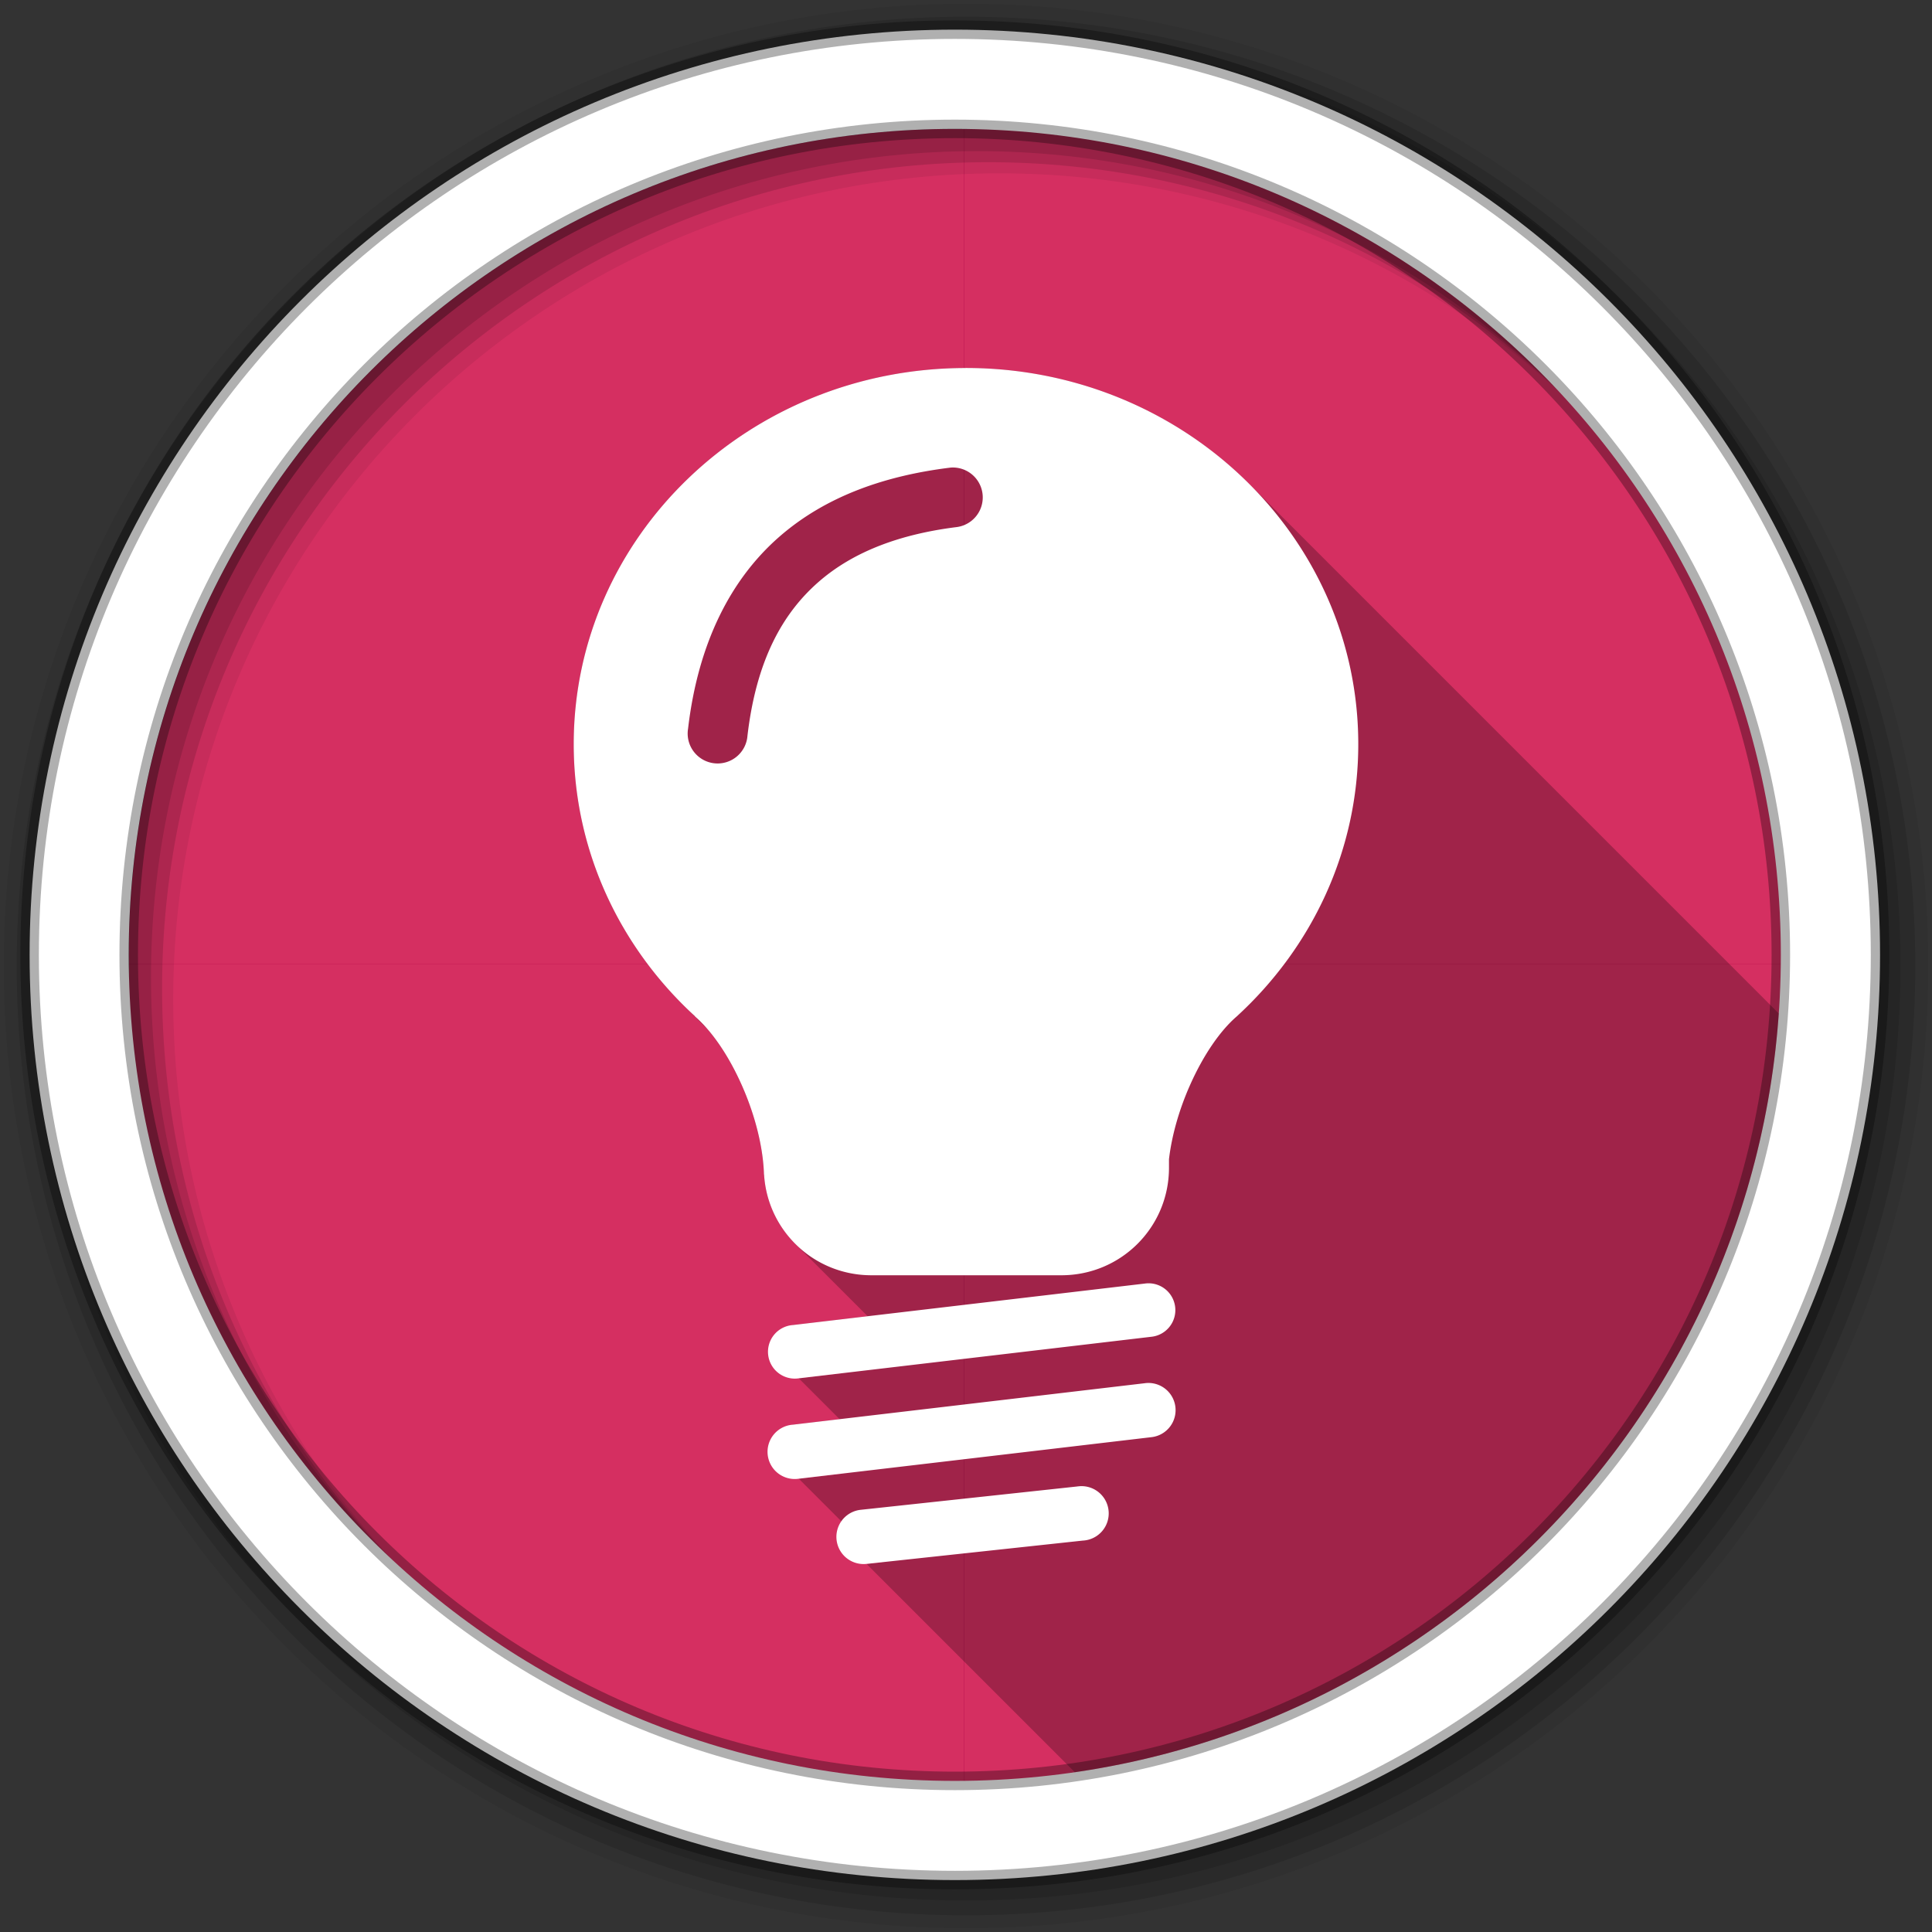 <svg viewBox="0 0 512 512" xmlns="http://www.w3.org/2000/svg">
 <rect x="0" y="0" width="512" height="512" fill="#333333" stroke="none"/>
 <path d="m471.95 253.05c0 120.9-98.01 218.9-218.9 218.9-120.9 0-218.9-98.01-218.9-218.9 0-120.9 98.01-218.9 218.9-218.9 120.9 0 218.9 98.01 218.9 218.9" fill="#aa0044" fill-rule="evenodd"/>
 <path d="m257.94 34.16c120.89 0 218.91 98.01 218.91 218.91 0 .814-.022 1.626-.031 2.438h-221.31v-221.31c.816-.009 1.619-.031 2.438-.031" fill="#d52f61"/>
 <path d="m257.94 476.84c120.89 0 218.91-98.01 218.91-218.91 0-.814-.022-1.626-.031-2.438h-221.31v221.31c.816.009 1.619.031 2.438.031" fill="#d52f61"/>
 <path d="m253.06 476.84c-120.89 0-218.91-98.01-218.91-218.91 0-.814.022-1.626.031-2.438h221.31v221.31c-.816.009-1.619.031-2.438.031" fill="#d52f61"/>
 <path d="m253.06 34.16c-120.89 0-218.91 98.01-218.91 218.91 0 .814.022 1.626.031 2.438h221.31v-221.31c-.816-.009-1.619-.031-2.438-.031" fill="#d52f61"/>
 <g fill-rule="evenodd">
  <path d="m256 1c-140.83 0-255 114.17-255 255s114.17 255 255 255 255-114.17 255-255-114.17-255-255-255m8.827 44.931c120.9 0 218.9 98 218.9 218.9s-98 218.9-218.9 218.9-218.93-98-218.93-218.9 98.03-218.9 218.93-218.9" fill-opacity=".067"/>
  <g fill-opacity=".129">
   <path d="m256 4.433c-138.94 0-251.57 112.63-251.57 251.57s112.63 251.57 251.57 251.57 251.57-112.63 251.57-251.57-112.63-251.57-251.57-251.57m5.885 38.556c120.9 0 218.9 98 218.9 218.9s-98 218.9-218.9 218.9-218.93-98-218.93-218.9 98.03-218.9 218.93-218.9"/>
   <path d="m256 8.356c-136.77 0-247.64 110.87-247.64 247.64s110.87 247.64 247.64 247.64 247.64-110.87 247.64-247.64-110.87-247.64-247.64-247.64m2.942 31.691c120.9 0 218.9 98 218.9 218.9s-98 218.9-218.9 218.9-218.93-98-218.93-218.9 98.03-218.9 218.93-218.9"/>
  </g>
  <path d="m253.04 7.859c-135.42 0-245.19 109.78-245.19 245.19 0 135.42 109.78 245.19 245.19 245.19 135.42 0 245.19-109.78 245.19-245.19 0-135.42-109.78-245.19-245.19-245.19zm0 26.297c120.9 0 218.9 98 218.9 218.9s-98 218.9-218.9 218.9-218.93-98-218.93-218.9 98.03-218.9 218.93-218.9z" fill="#ffffff" stroke="#000000" stroke-opacity=".31" stroke-width="4.904"/>
 </g>
 <g transform="translate(-626.98 54.24)">
 </g>
 <path d="m255.96 97.51l103.9 103.9v.016l-103.91-103.9c-57.42 0-103.91 44.601-103.91 99.68 0 26.793 11.01 51.12 28.928 69.04l6.66 6.66c3.19 3.729 6.302 8.721 8.934 14.639 3.719 8.356 5.7 16.847 5.898 23.697l.027.057c.451 7.161 3.52 13.587 8.268 18.334l19.18 19.18-19.916 2.348 12.795 12.795-11.131 1.313 10.826 10.826-12.521 1.475 12.975 12.975-11.281 1.33 22.13 22.13-4.172.449 55.2 55.2c100.81-14.668 179.34-98.03 186.56-201.07l-140.34-140.34c-18.933-18.933-45.584-30.715-75.1-30.715" opacity=".25"/>
 <path d="m255.95 97.53c-57.42 0-103.91 44.601-103.91 99.68 0 28.359 12.336 53.953 32.14 72.11l.028.084c4.334 3.755 8.785 10.113 12.355 18.14 3.719 8.356 5.699 16.847 5.897 23.697l.028.057c.94 14.93 13.264 26.66 28.44 26.66h50.34c15.792 0 28.525-12.704 28.525-28.497v-2.257c.702-6.01 2.566-12.876 5.587-19.666 3.573-8.03 7.995-14.387 12.326-18.14 19.864-18.17 32.25-43.805 32.25-72.2 0-55.08-46.579-99.68-104-99.68m-3.724 26.381a7.927 7.927 0 0 1 1.383 15.772c-14.552 1.813-27.22 6.25-36.736 14.587-9.515 8.337-16.451 20.743-18.791 40.709a7.935 7.935 0 1 1 -15.744-1.862c2.685-22.92 11.446-39.7 24.1-50.786 12.653-11.09 28.629-16.303 45.2-18.368a7.927 7.927 0 0 1 .593-.056m51.633 216.21a7.106 7.106 0 0 0 -.508.056l-93.34 11a7.106 7.106 0 1 0 1.665 14.107l93.34-11a7.106 7.106 0 0 0 -1.157-14.164m0 26.409a7.206 7.206 0 0 0 -.508.056l-93.37 11a7.206 7.206 0 1 0 1.693 14.305l93.37-11a7.206 7.206 0 0 0 -1.185-14.361m-17.634 27.34a7.214 7.214 0 0 0 -.31.028 7.206 7.206 0 0 0 -.508.056l-57.33 6.179a7.208 7.208 0 0 0 1.552 14.333l57.33-6.179a7.218 7.218 0 0 0 -.734-14.418" fill="#ffffff"/>
</svg>

